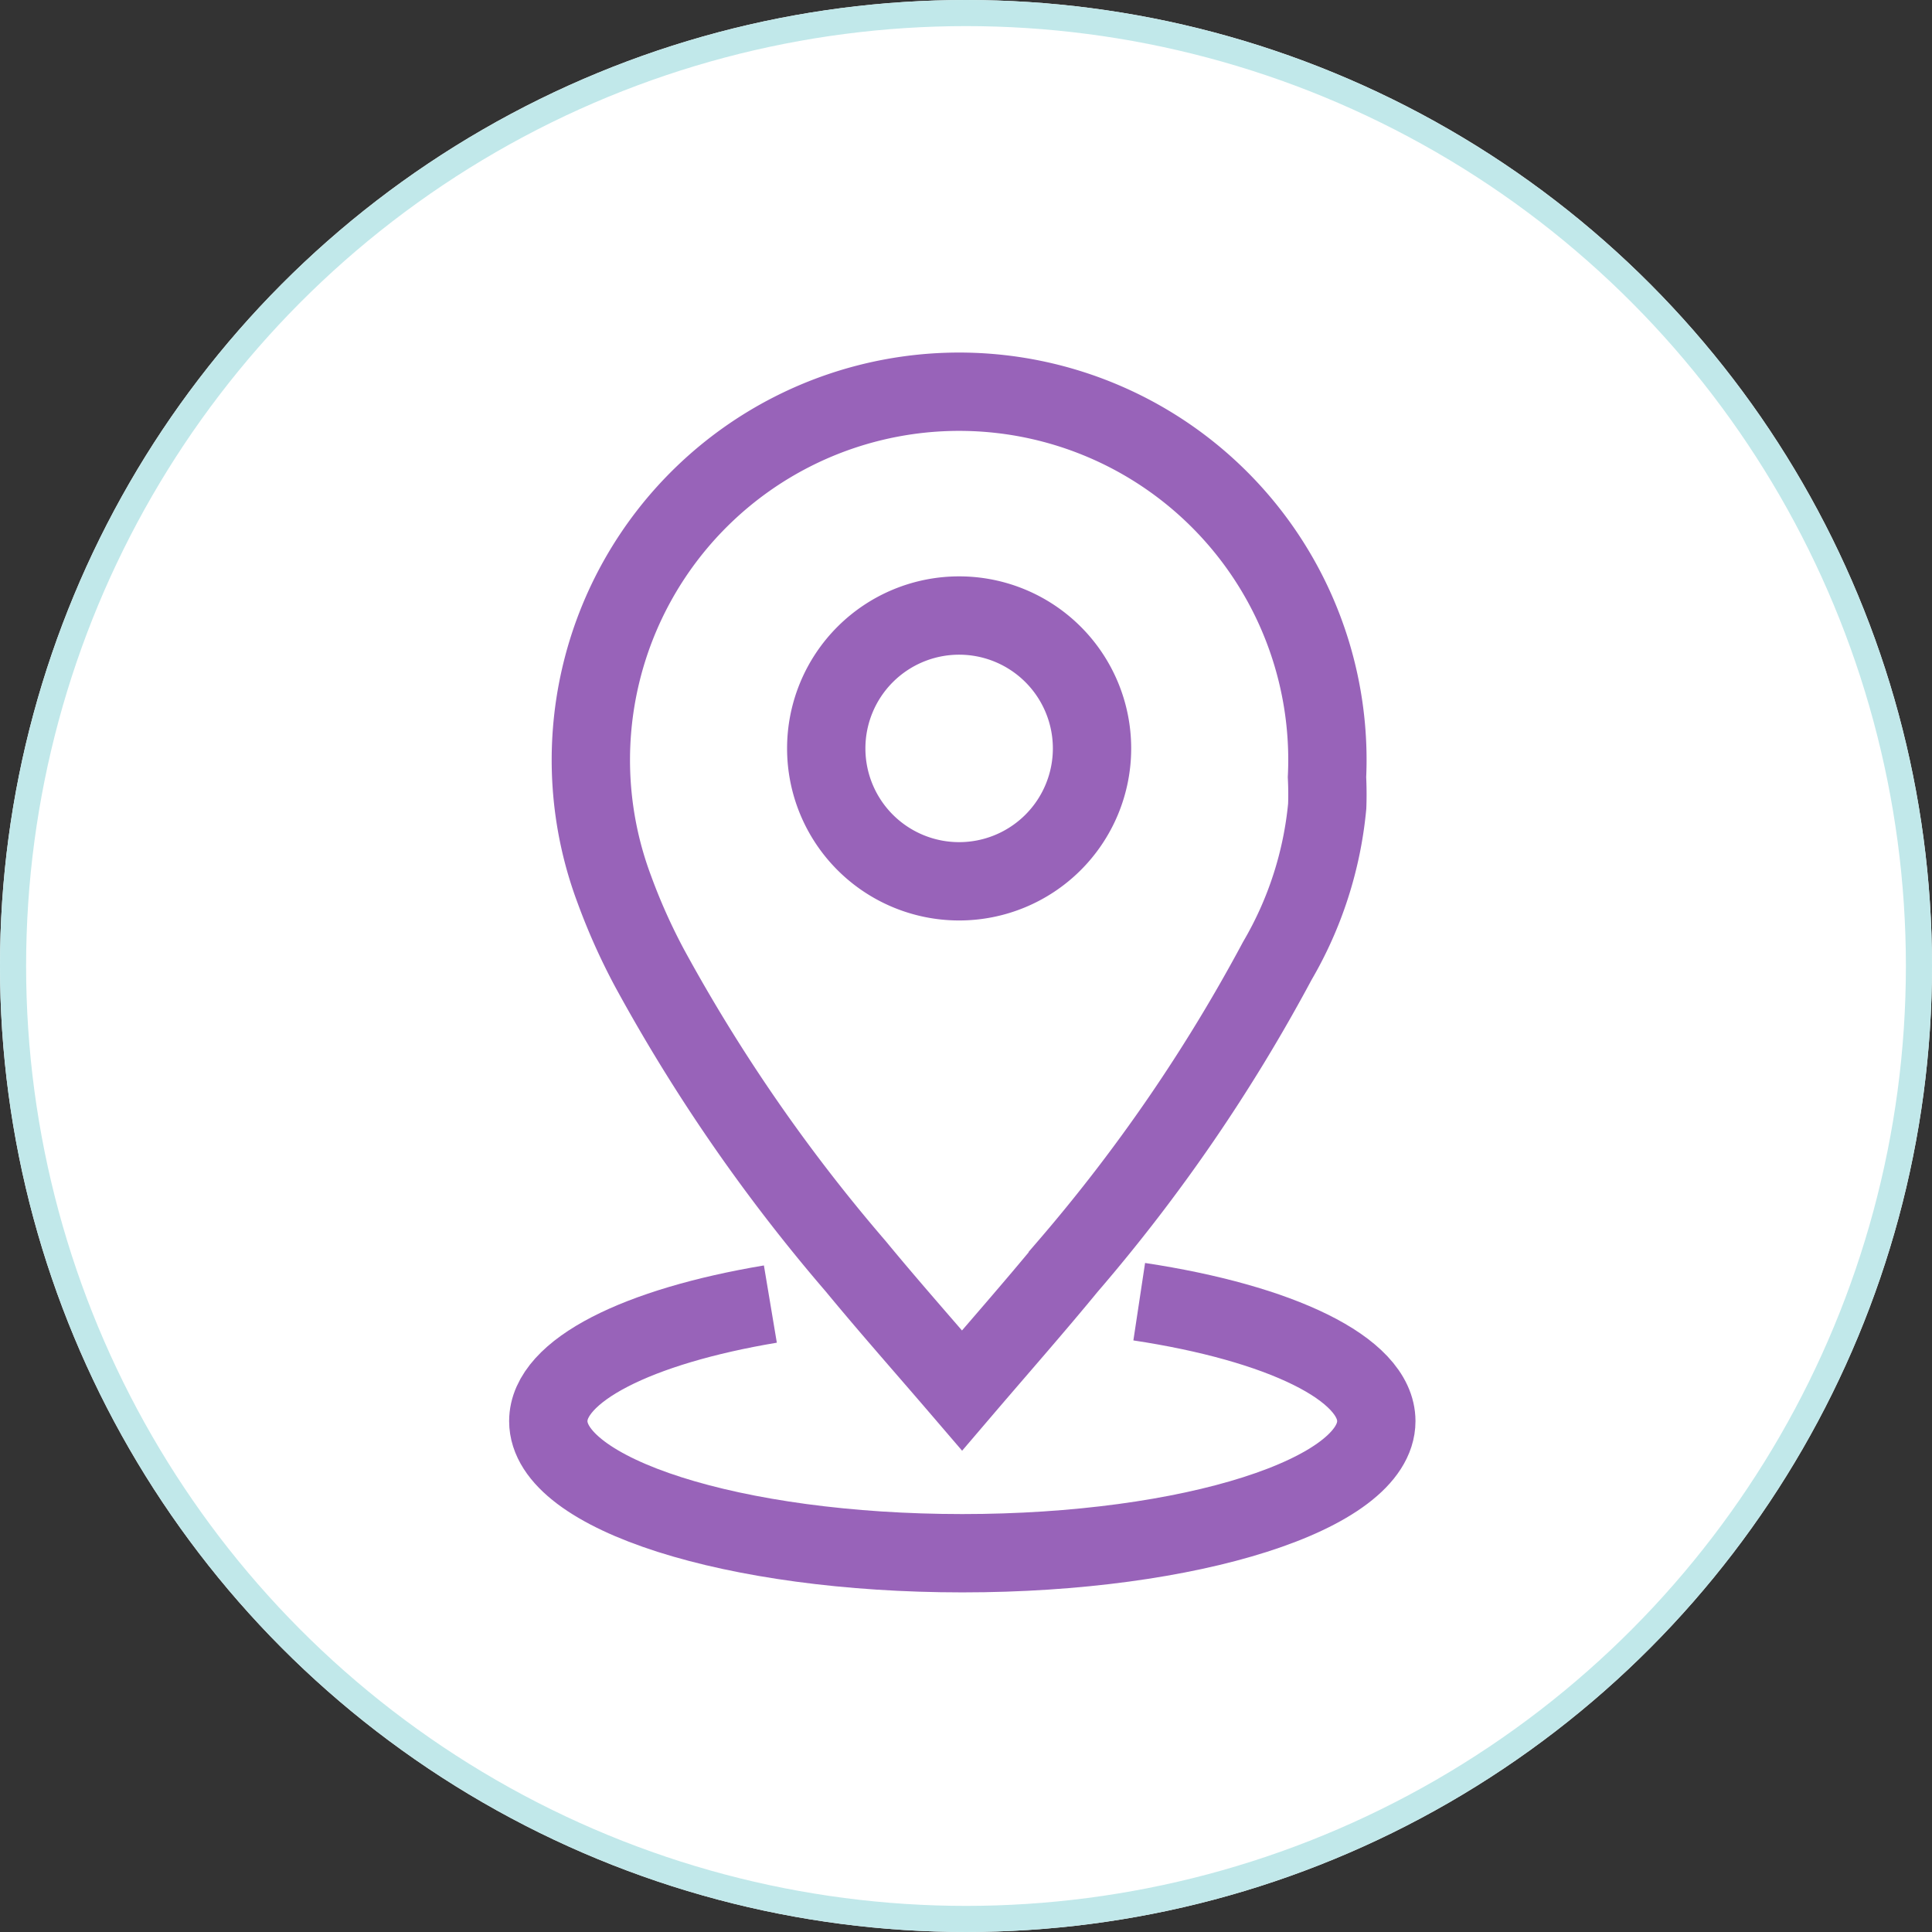 <svg xmlns="http://www.w3.org/2000/svg" width="74" height="74" viewBox="0 0 74 74">
  <rect x="0" y="0" width="74" height="74" fill="#333333" stroke="none"/>
  <g id="Group_1473" data-name="Group 1473" transform="translate(-942 -860)">
    <g id="Ellipse_75" data-name="Ellipse 75" transform="translate(942 860)" fill="#fff" stroke="#c1e8ea" stroke-width="1">
      <circle cx="37" cy="37" r="37" stroke="none"/>
      <circle cx="37" cy="37" r="36.5" fill="none"/>
    </g>
    <g id="Group_1458" data-name="Group 1458" transform="translate(962.354 874.353)">
      <g id="Group_1459" data-name="Group 1459" transform="translate(0.647 0.647)">
        <path id="Path_75535" data-name="Path 75535" d="M33.858,15.607A14.106,14.106,0,1,0,6.545,20.566a23.346,23.346,0,0,0,1.342,3A65.614,65.614,0,0,0,15.789,35c1.3,1.577,2.661,3.111,4.075,4.76,1.424-1.667,2.764-3.187,4.05-4.752A64.65,64.65,0,0,0,31.941,23.3a14.4,14.4,0,0,0,1.909-5.92c.014-.372.01-.743-.008-1.113C33.852,16.051,33.858,15.83,33.858,15.607Zm-14.106,4.65a5.09,5.09,0,1,1,5.09-5.09A5.09,5.09,0,0,1,19.752,20.257Z" transform="translate(-4.016 -1.501)" fill="none" stroke="#9863b9" stroke-width="3"/>
        <path id="Path_75536" data-name="Path 75536" d="M24.134,90.168c5.368.811,9.081,2.555,9.081,4.575,0,2.794-7.1,5.059-15.857,5.059S1.5,97.538,1.5,94.743c0-1.948,3.45-3.638,8.506-4.484" transform="translate(-1.5 -55.31)" fill="none" stroke="#9863b9" stroke-width="3"/>
      </g>
    </g>
  </g>
</svg>
